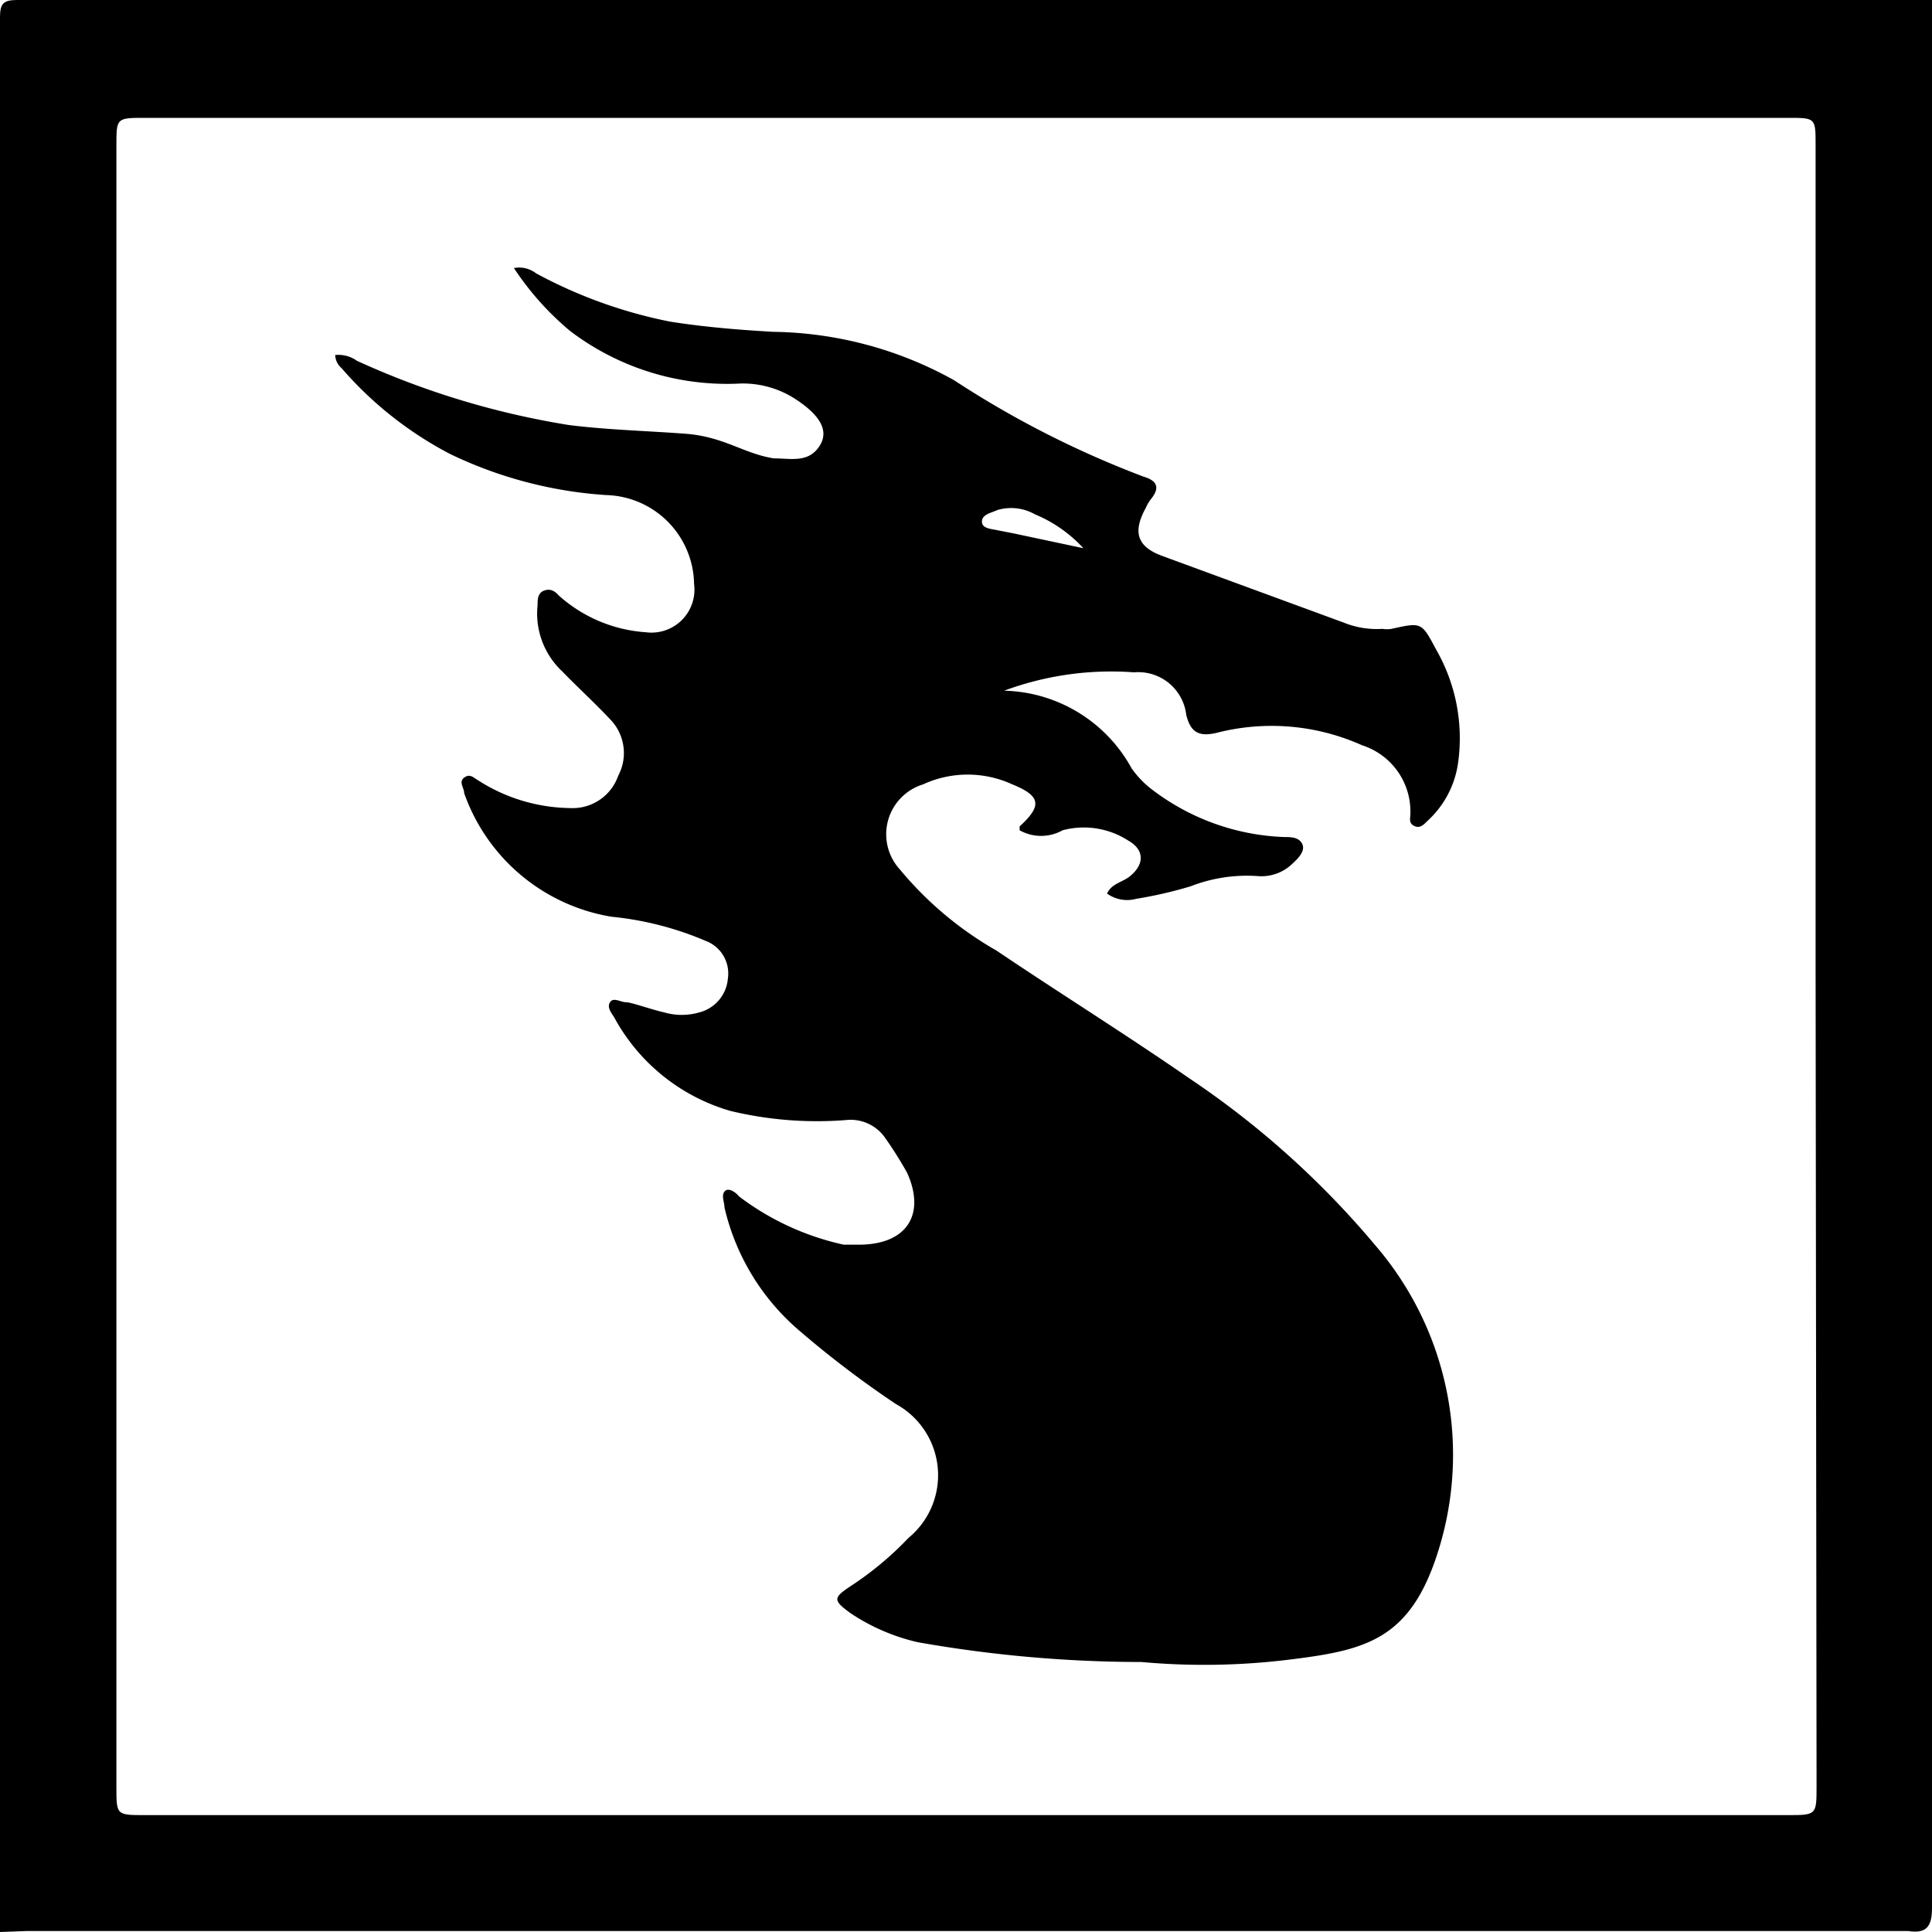 <svg xmlns="http://www.w3.org/2000/svg" viewBox="0 0 40 40"><g id="圖層_2" data-name="圖層 2"><g id="圖層_1-2" data-name="圖層 1"><path d="M0,40Q0,20.16,0,.36C0,.07.07,0,.36,0H40c0,.11,0,.23,0,.35q0,19.58,0,39.15c0,.38-.11.54-.49.48H.55ZM37.59,20v-17c0-.56,0-.56-.57-.56H3c-.59,0-.59,0-.59.58V37c0,.58,0,.58.59.58H37c.61,0,.61,0,.61-.6Z"/><path d="M6.94,7.35a.66.66,0,0,1,.45.12A17,17,0,0,0,11.78,8.8c.8.1,1.61.12,2.41.18s1.2.41,1.83.51c.36,0,.72.1.95-.26s-.09-.69-.46-.94a2,2,0,0,0-1.17-.35A5.37,5.37,0,0,1,11.8,6.85a6,6,0,0,1-1.16-1.3.57.57,0,0,1,.46.11,9.84,9.84,0,0,0,2.78,1c.7.11,1.42.17,2.13.21a7.91,7.91,0,0,1,3.74,1,20.11,20.11,0,0,0,3.93,2c.27.08.34.22.16.45a.82.82,0,0,0-.12.2c-.28.51-.17.81.37,1l3.73,1.37a1.82,1.82,0,0,0,.8.13.62.62,0,0,0,.19,0c.63-.14.62-.14.93.44a3.68,3.68,0,0,1,.45,2.32A2,2,0,0,1,29.55,17c-.07.07-.15.16-.27.1s-.08-.15-.08-.24a1.44,1.44,0,0,0-1-1.43,4.57,4.57,0,0,0-3-.26c-.37.09-.55,0-.64-.37a1,1,0,0,0-1.08-.88,6.38,6.38,0,0,0-2.69.38,3.09,3.09,0,0,1,2.64,1.61,2,2,0,0,0,.4.42,4.79,4.79,0,0,0,2.76,1c.13,0,.3,0,.37.14s-.07.29-.19.4a.92.92,0,0,1-.71.27,3.21,3.21,0,0,0-1.41.21,8.8,8.8,0,0,1-1.13.26.71.71,0,0,1-.6-.11c.09-.2.3-.23.45-.34.33-.25.33-.56,0-.75A1.7,1.7,0,0,0,22,17.19a.91.91,0,0,1-.89,0s0-.07,0-.08c.47-.43.44-.63-.15-.87a2.21,2.21,0,0,0-1.85,0A1.08,1.08,0,0,0,18.63,18a7.28,7.28,0,0,0,2,1.68c1.32.89,2.67,1.73,4,2.65a18.35,18.35,0,0,1,3.85,3.46,6.64,6.64,0,0,1,1.36,6.11c-.56,2-1.47,2.25-3.06,2.45a14.43,14.43,0,0,1-3.15.06A26.71,26.71,0,0,1,19,34a4.19,4.19,0,0,1-1.39-.6c-.37-.27-.36-.32,0-.56a6.73,6.73,0,0,0,1.2-1,1.68,1.68,0,0,0-.26-2.77,20.79,20.79,0,0,1-2-1.52A4.76,4.76,0,0,1,15,25c0-.11-.07-.24,0-.33s.22,0,.3.1a5.55,5.55,0,0,0,2.17,1l.31,0c1,0,1.39-.63,1-1.49a8.09,8.09,0,0,0-.46-.73.87.87,0,0,0-.81-.36A7.66,7.66,0,0,1,15.12,23a4,4,0,0,1-2.4-1.93c-.06-.1-.16-.21-.09-.32s.22,0,.33,0,.52.15.79.21a1.3,1.3,0,0,0,.73,0,.79.79,0,0,0,.59-.7.72.72,0,0,0-.46-.78,6.59,6.59,0,0,0-1.95-.5,3.91,3.91,0,0,1-3.05-2.56c0-.11-.12-.23,0-.32s.19,0,.28.05a3.6,3.6,0,0,0,1.91.58,1,1,0,0,0,1-.67,1,1,0,0,0-.16-1.16c-.33-.35-.69-.68-1-1a1.64,1.64,0,0,1-.51-1.37c0-.11,0-.25.13-.3s.22,0,.31.1a3,3,0,0,0,1.8.76.89.89,0,0,0,1-1,1.87,1.87,0,0,0-1.82-1.84A8.75,8.75,0,0,1,9.32,9.4,7.64,7.64,0,0,1,7.07,7.62.37.37,0,0,1,6.94,7.35Zm15.49,4a2.83,2.83,0,0,0-1-.7,1,1,0,0,0-.78-.09c-.13.06-.32.09-.32.24s.21.15.33.18l.31.06Z"/></g></g></svg>